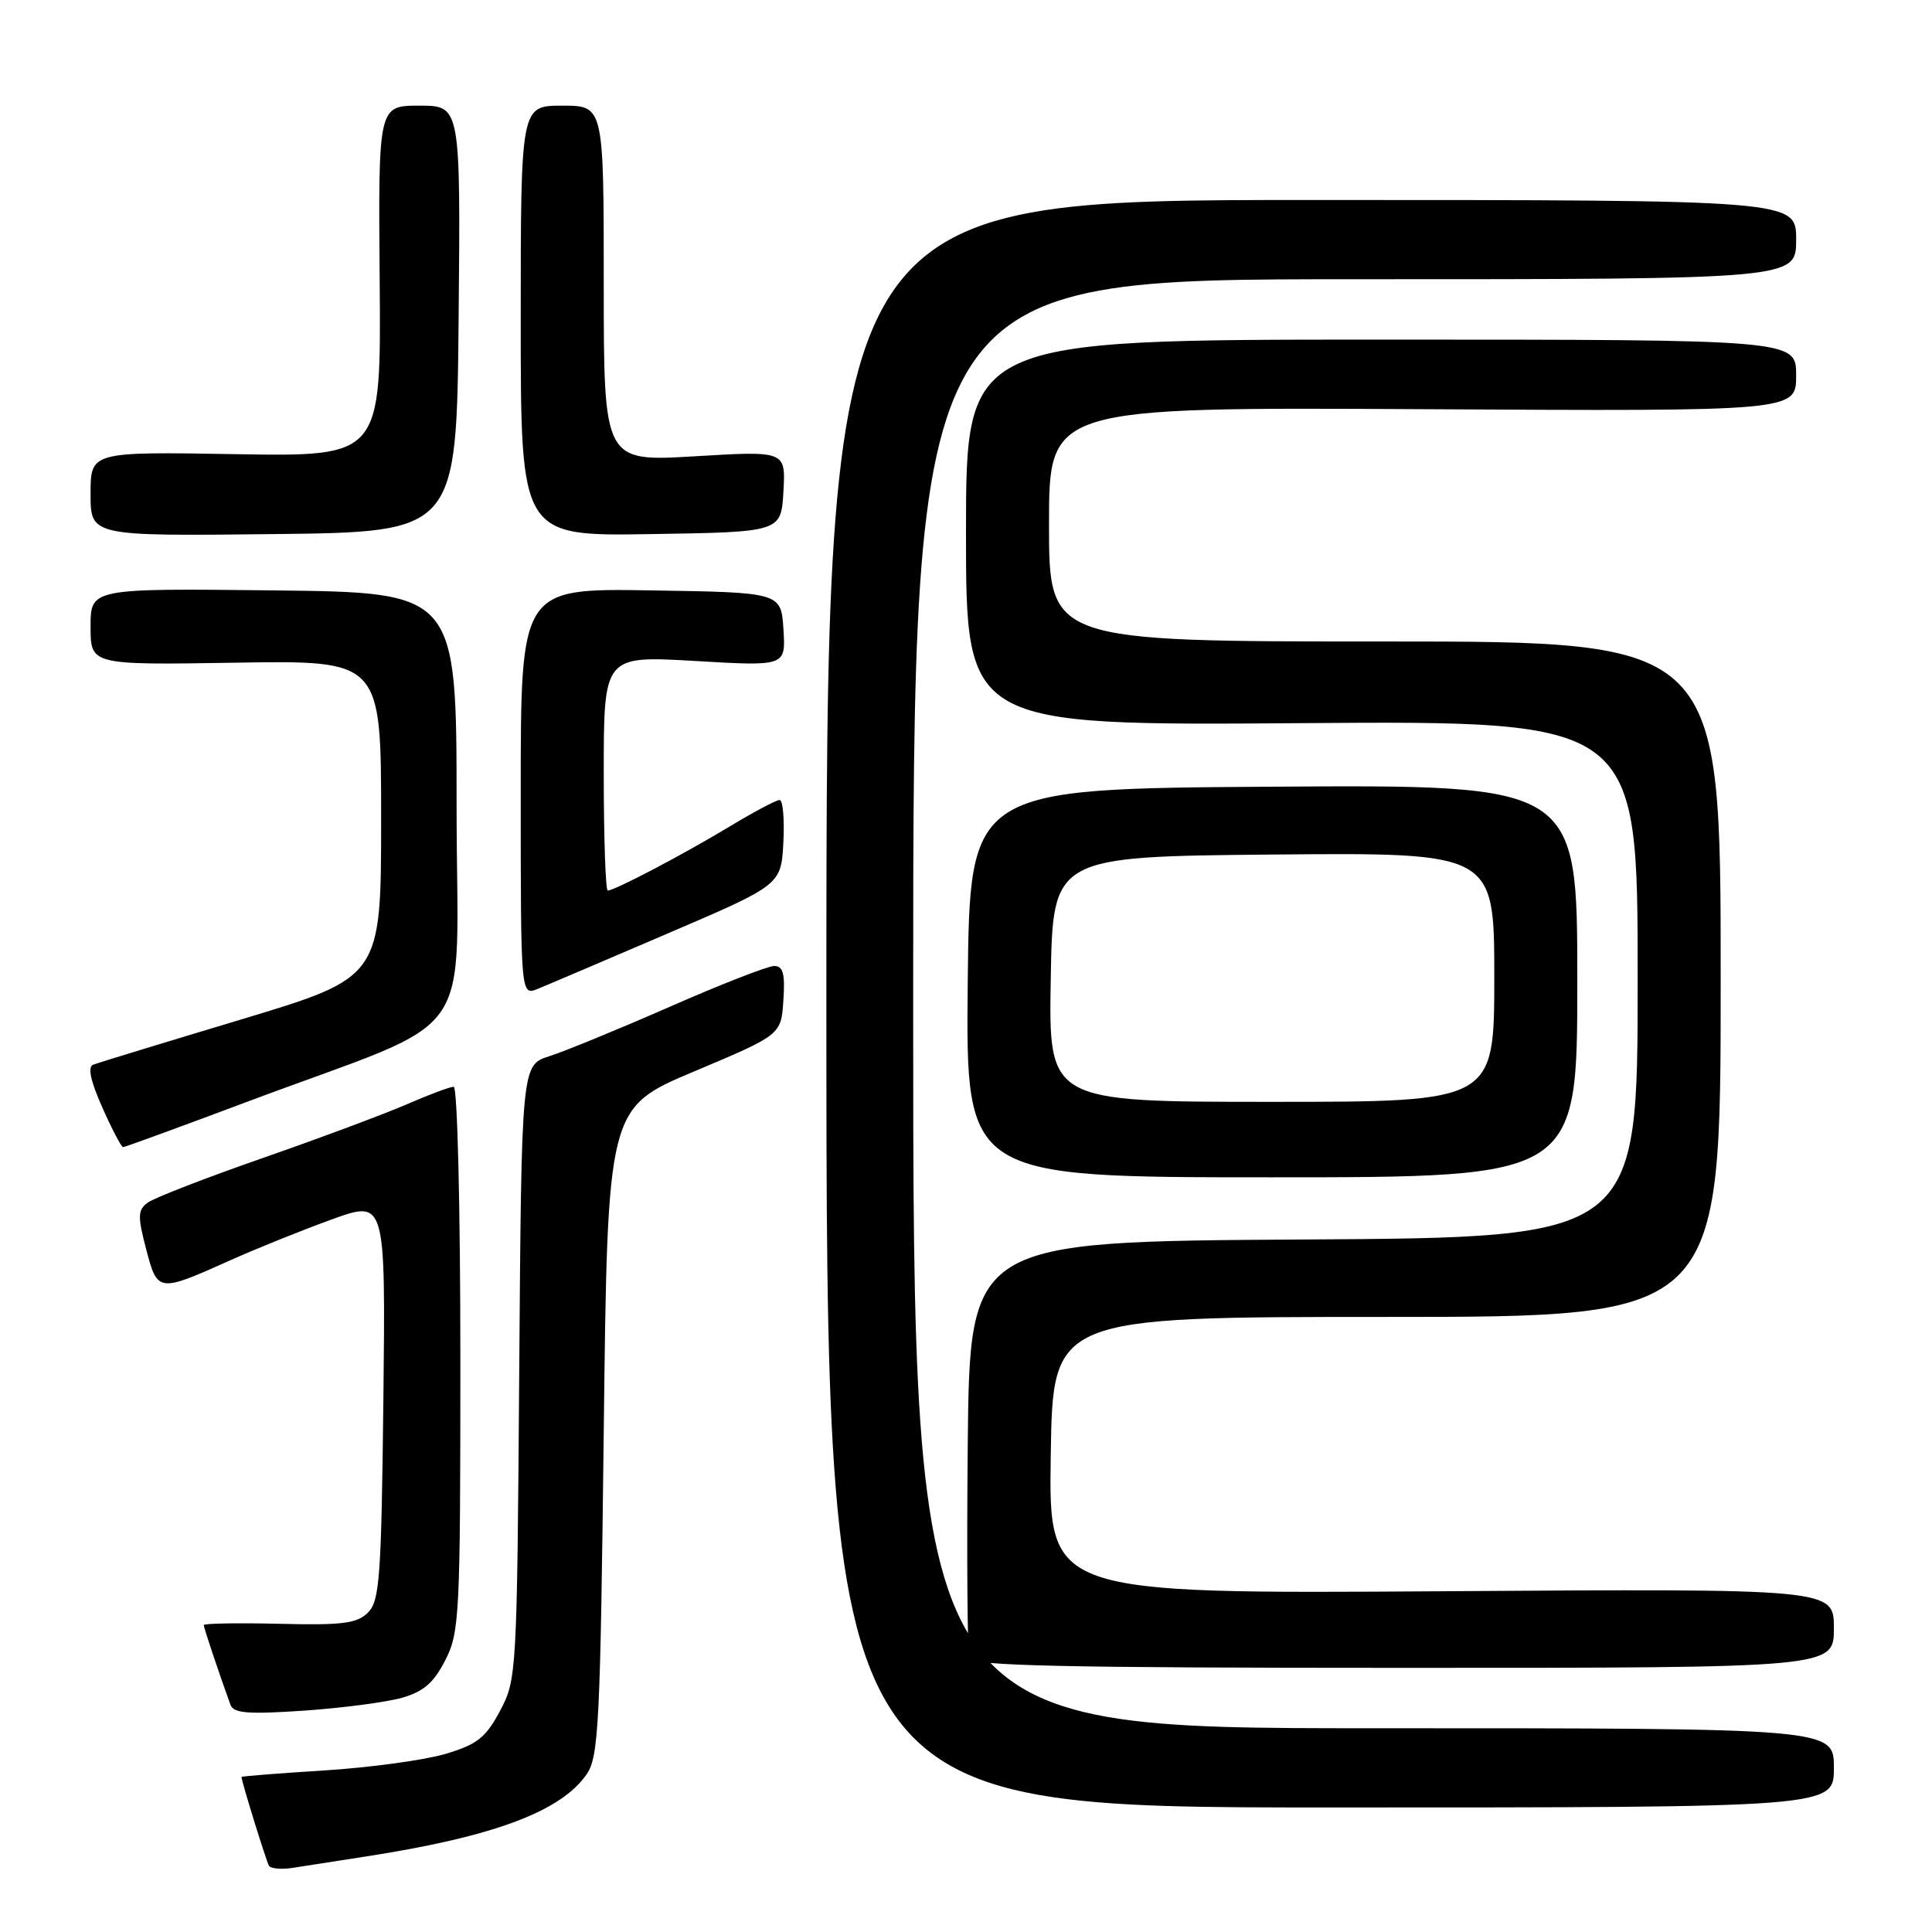 <?xml version="1.0" encoding="UTF-8" standalone="no"?>
<!DOCTYPE svg PUBLIC "-//W3C//DTD SVG 1.1//EN" "http://www.w3.org/Graphics/SVG/1.1/DTD/svg11.dtd" >
<svg xmlns="http://www.w3.org/2000/svg" xmlns:xlink="http://www.w3.org/1999/xlink" version="1.1" viewBox="0 0 256 256">
 <g >
 <path fill="currentColor"
d=" M 48.50 245.99 C 65.40 243.38 74.38 240.02 77.76 235.06 C 79.33 232.76 79.55 228.22 80.00 189.65 C 80.50 146.80 80.50 146.80 92.00 141.96 C 103.50 137.12 103.50 137.12 103.80 132.56 C 104.04 129.01 103.77 128.00 102.58 128.00 C 101.75 128.00 95.53 130.42 88.78 133.39 C 82.03 136.35 74.84 139.30 72.80 139.95 C 69.10 141.12 69.10 141.12 68.80 181.81 C 68.51 221.81 68.46 222.57 66.25 226.71 C 64.35 230.27 63.23 231.15 59.00 232.41 C 56.25 233.22 49.05 234.21 43.00 234.59 C 36.95 234.97 32.00 235.36 32.00 235.46 C 32.00 236.03 35.28 246.62 35.64 247.22 C 35.88 247.61 37.30 247.74 38.79 247.50 C 40.28 247.27 44.65 246.59 48.50 245.99 Z  M 243.00 234.25 C 243.00 229.00 243.00 229.00 182.00 229.00 C 121.00 229.00 121.00 229.00 121.00 133.00 C 121.00 37.00 121.00 37.00 179.50 37.00 C 238.00 37.00 238.00 37.00 238.00 31.75 C 238.00 26.50 238.00 26.50 173.75 26.50 C 109.50 26.50 109.50 26.50 109.50 133.00 C 109.50 239.50 109.50 239.50 176.25 239.50 C 243.00 239.50 243.00 239.50 243.00 234.25 Z  M 53.25 224.97 C 56.12 224.15 57.48 222.98 59.00 219.99 C 60.89 216.30 61.00 214.08 61.00 180.04 C 61.00 160.09 60.61 144.00 60.12 144.00 C 59.64 144.00 56.83 145.05 53.87 146.34 C 50.92 147.62 42.32 150.83 34.77 153.46 C 27.22 156.09 20.37 158.75 19.55 159.37 C 18.25 160.35 18.23 161.18 19.36 165.50 C 20.87 171.27 20.95 171.28 30.46 167.02 C 34.00 165.43 40.09 162.98 43.99 161.57 C 51.09 159.01 51.09 159.01 50.80 185.47 C 50.53 209.03 50.31 212.12 48.76 213.67 C 47.31 215.12 45.40 215.37 37.01 215.16 C 31.51 215.03 27.00 215.11 27.00 215.33 C 27.00 215.69 29.01 221.68 30.54 225.90 C 30.95 227.02 32.86 227.17 40.28 226.67 C 45.35 226.32 51.19 225.55 53.25 224.97 Z  M 243.00 215.75 C 243.00 210.50 243.00 210.50 190.98 210.85 C 138.95 211.19 138.95 211.19 139.23 192.85 C 139.50 174.50 139.50 174.50 183.75 174.50 C 228.00 174.50 228.00 174.50 228.00 129.75 C 228.00 85.00 228.00 85.00 183.50 85.00 C 139.00 85.00 139.00 85.00 139.00 69.47 C 139.00 53.95 139.00 53.95 188.50 54.22 C 238.00 54.50 238.00 54.50 238.00 49.75 C 238.00 45.00 238.00 45.00 183.00 45.00 C 128.00 45.00 128.00 45.00 128.00 70.57 C 128.00 96.15 128.00 96.15 172.50 95.82 C 217.00 95.50 217.00 95.50 217.00 129.74 C 217.00 163.98 217.00 163.98 172.75 164.24 C 128.50 164.50 128.50 164.50 128.23 191.49 C 128.09 206.33 128.18 219.04 128.45 219.74 C 128.84 220.73 140.91 221.00 185.97 221.00 C 243.00 221.00 243.00 221.00 243.00 215.75 Z  M 209.00 129.99 C 209.00 103.98 209.00 103.98 168.75 104.24 C 128.50 104.50 128.50 104.50 128.23 130.25 C 127.97 156.00 127.97 156.00 168.48 156.00 C 209.00 156.00 209.00 156.00 209.00 129.99 Z  M 32.62 146.04 C 64.03 134.26 60.50 139.22 60.50 106.84 C 60.50 78.50 60.50 78.50 36.25 78.23 C 12.00 77.96 12.00 77.96 12.00 83.04 C 12.00 88.12 12.00 88.12 31.25 87.81 C 50.50 87.50 50.50 87.50 50.50 108.50 C 50.50 129.50 50.50 129.50 32.00 135.07 C 21.82 138.13 12.99 140.83 12.36 141.07 C 11.59 141.36 11.98 143.20 13.56 146.75 C 14.84 149.64 16.08 152.00 16.31 152.00 C 16.55 152.00 23.88 149.32 32.62 146.04 Z  M 88.50 123.68 C 103.50 117.25 103.50 117.25 103.80 111.62 C 103.96 108.53 103.74 106.00 103.30 106.00 C 102.86 106.00 99.85 107.60 96.61 109.56 C 90.45 113.27 81.45 118.00 80.53 118.00 C 80.24 118.00 80.00 111.00 80.00 102.44 C 80.00 86.88 80.00 86.88 92.06 87.58 C 104.12 88.29 104.12 88.29 103.81 83.40 C 103.50 78.50 103.50 78.50 86.25 78.23 C 69.00 77.95 69.00 77.95 69.00 104.95 C 69.00 131.95 69.00 131.95 71.25 131.03 C 72.49 130.53 80.25 127.22 88.50 123.68 Z  M 60.77 42.25 C 61.03 14.00 61.03 14.00 55.57 14.00 C 50.12 14.00 50.12 14.00 50.31 37.25 C 50.50 60.50 50.50 60.50 31.25 60.18 C 12.00 59.85 12.00 59.85 12.00 65.44 C 12.00 71.04 12.00 71.04 36.25 70.77 C 60.50 70.50 60.50 70.50 60.77 42.25 Z  M 103.81 65.12 C 104.11 59.74 104.11 59.74 92.06 60.46 C 80.00 61.18 80.00 61.18 80.00 37.59 C 80.00 14.00 80.00 14.00 74.50 14.00 C 69.00 14.00 69.00 14.00 69.00 42.52 C 69.00 71.05 69.00 71.05 86.25 70.77 C 103.50 70.50 103.50 70.50 103.81 65.12 Z  M 139.23 129.75 C 139.50 113.50 139.50 113.50 168.75 113.23 C 198.00 112.97 198.00 112.97 198.00 129.48 C 198.00 146.00 198.00 146.00 168.48 146.00 C 138.95 146.00 138.95 146.00 139.23 129.75 Z "/>
</g>
</svg>